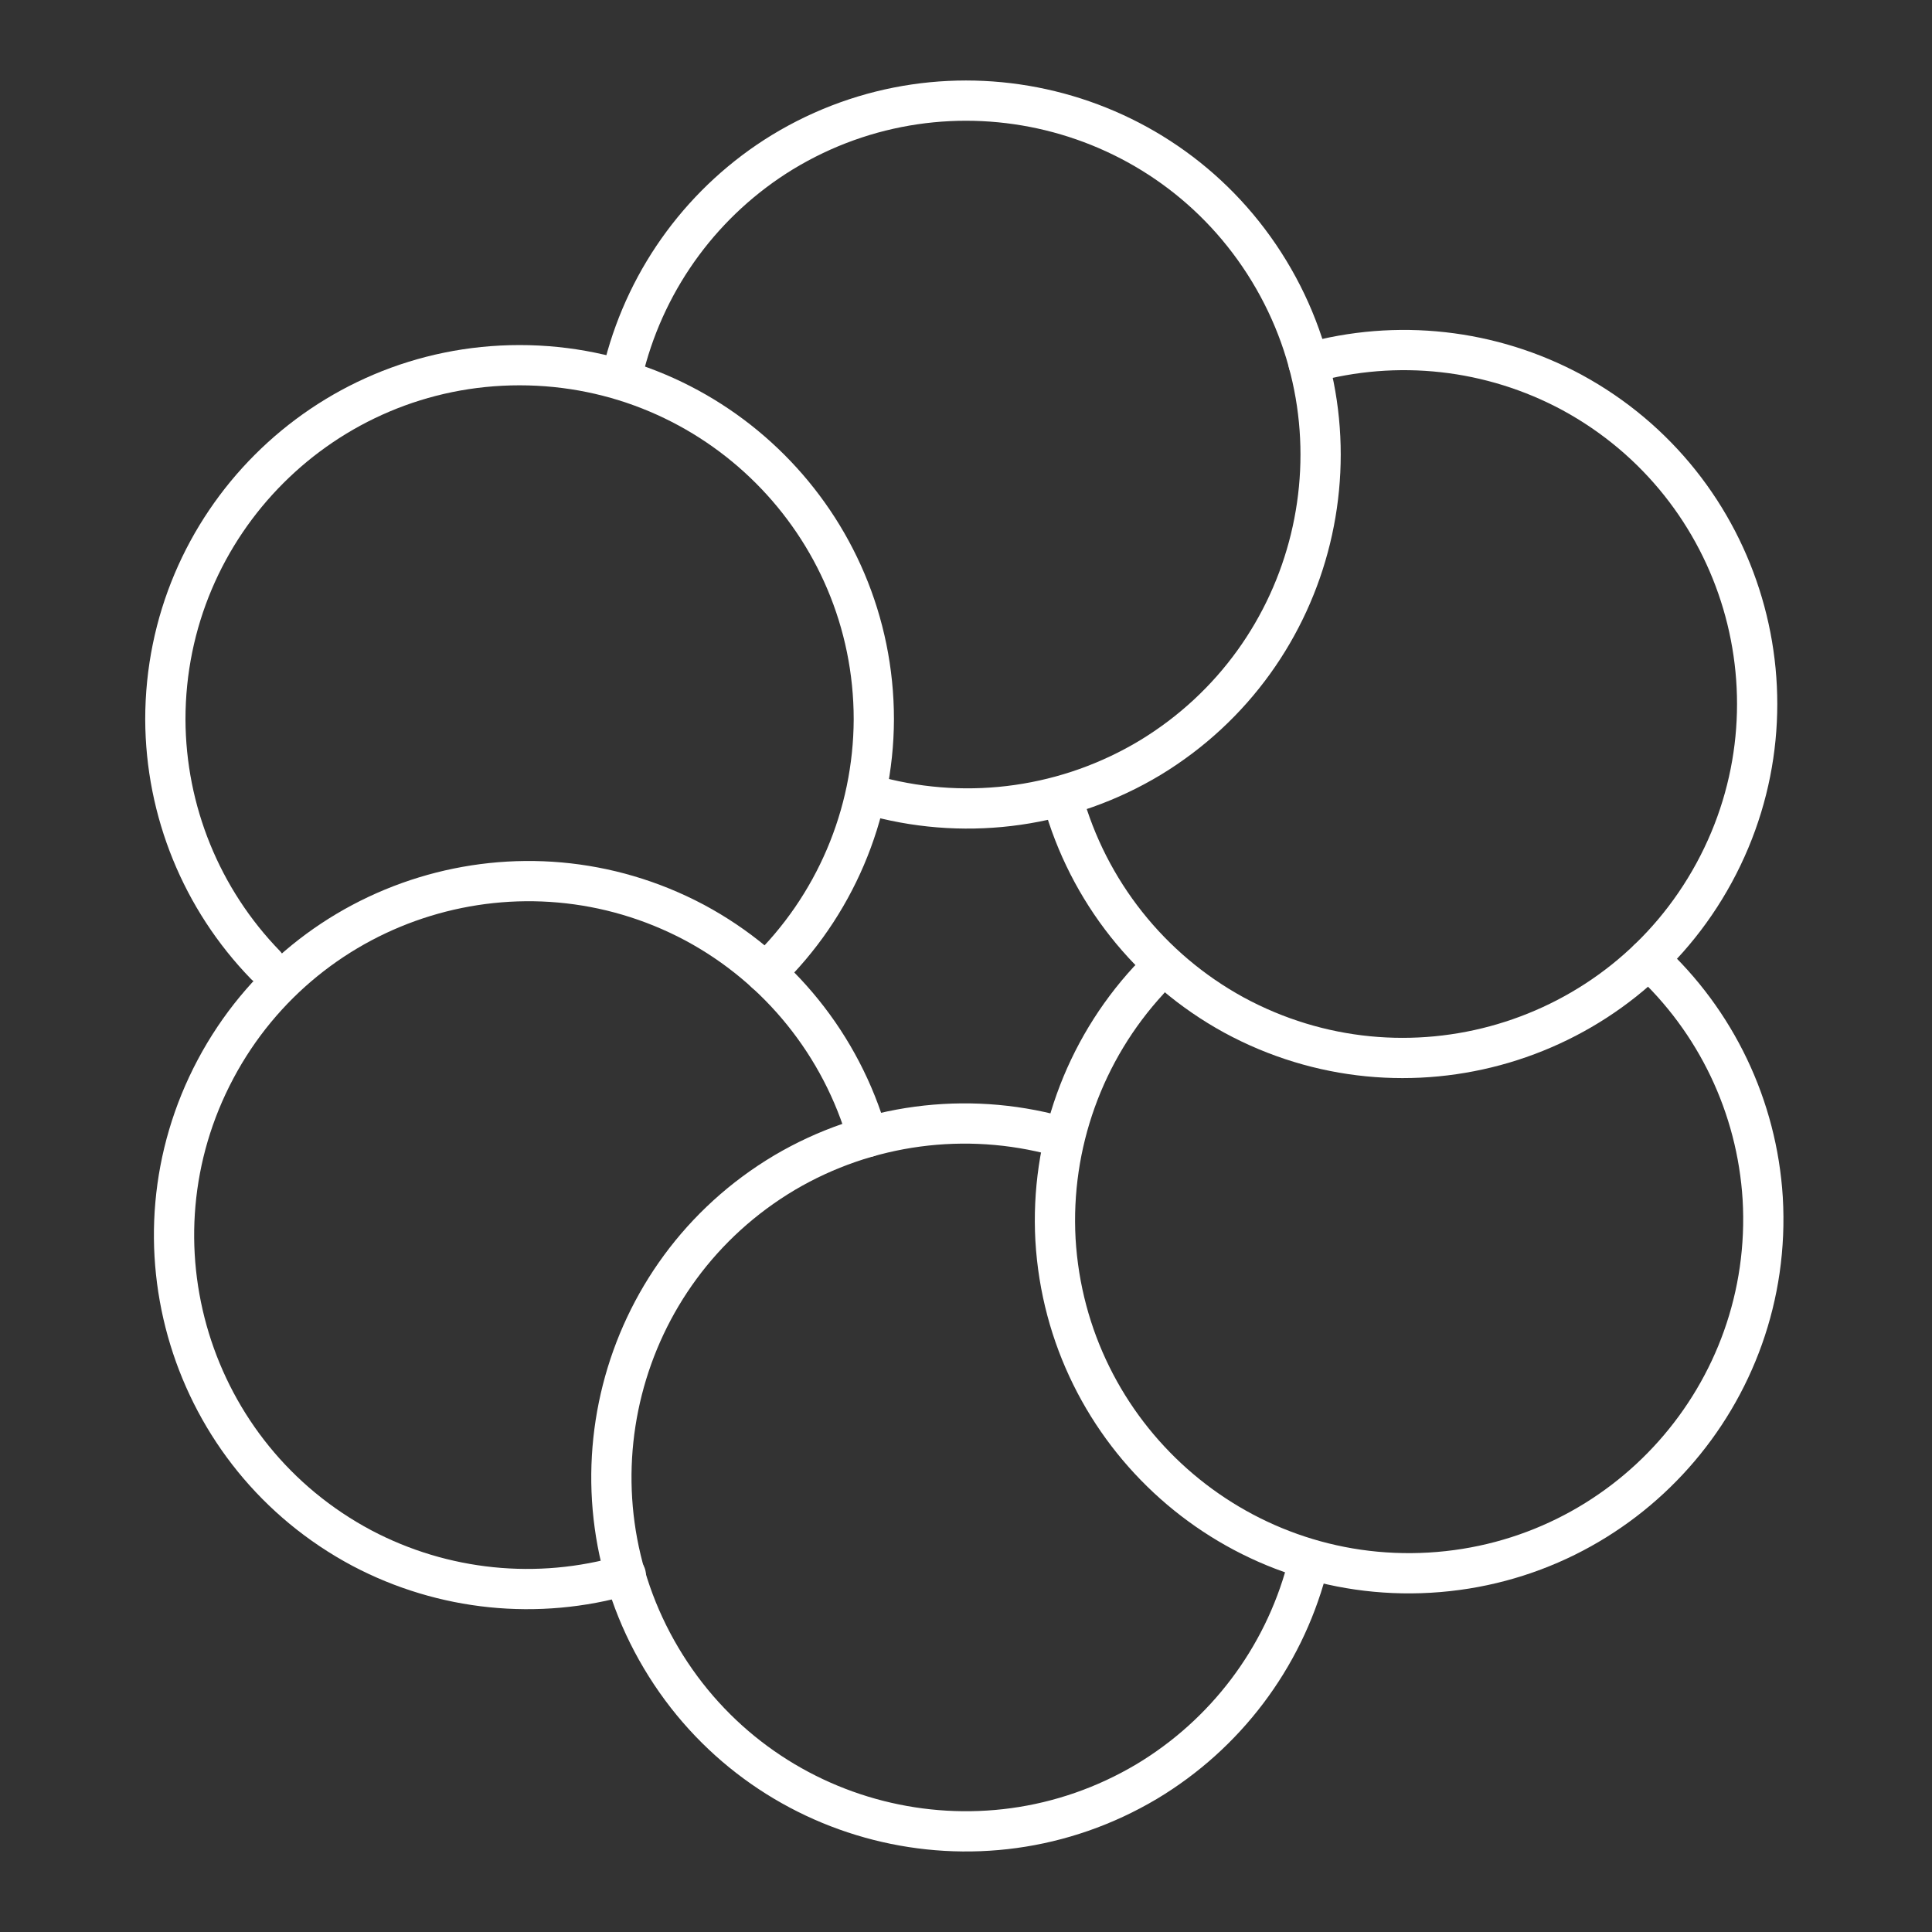 <?xml version="1.0" encoding="UTF-8" standalone="no"?>
<svg
   viewBox="0 0 48 48"
   version="1.1"
   id="svg8"
   sodipodi:docname="bluecoins.svg"
   inkscape:version="1.1 (c68e22c387, 2021-05-23)"
   xmlns:inkscape="http://www.inkscape.org/namespaces/inkscape"
   xmlns:sodipodi="http://sodipodi.sourceforge.net/DTD/sodipodi-0.dtd"
   xmlns="http://www.w3.org/2000/svg"
   xmlns:svg="http://www.w3.org/2000/svg">
  <rect x="0" y="0" width="48" height="48" fill="#333333" stroke="none"/>
  <sodipodi:namedview
     id="namedview10"
     pagecolor="#5c5c5c"
     bordercolor="#666666"
     borderopacity="1.0"
     inkscape:pageshadow="2"
     inkscape:pageopacity="0"
     inkscape:pagecheckerboard="true"
     showgrid="false"
     inkscape:zoom="22.185475"
     inkscape:cx="14.423851"
     inkscape:cy="25.354426"
     inkscape:window-width="1271"
     inkscape:window-height="1003"
     inkscape:window-x="1157"
     inkscape:window-y="667"
     inkscape:window-maximized="0"
     inkscape:current-layer="svg8"
     inkscape:object-paths="true"
     inkscape:snap-intersection-paths="true"
     inkscape:snap-smooth-nodes="true" />
  <defs
     id="defs4">
    <style
       id="style2">.a{fill:none;stroke:#fff;stroke-linecap:round;stroke-linejoin:round;}</style>
  </defs>
  <path
     id="path856"
     style="font-variation-settings:normal;opacity:1;vector-effect:none;fill:none;fill-opacity:1;fill-rule:evenodd;stroke:#ffffff;stroke-width:1;stroke-linecap:round;stroke-linejoin:round;stroke-miterlimit:4;stroke-dasharray:none;stroke-dashoffset:0;stroke-opacity:1;-inkscape-stroke:none;stop-color:#000000;stop-opacity:1"
     d="m 19.024,24.172 c 1.709,-1.651 2.677,-3.922 2.686,-6.298 0,-4.861 -3.94,-8.801 -8.801,-8.801 -4.861,0 -8.801,3.94 -8.801,8.801 0.008,2.278 0.899,4.465 2.486,6.1"
     sodipodi:nodetypes="ccscc" />
  <path
     id="path856-57"
     style="font-variation-settings:normal;vector-effect:none;fill:none;fill-opacity:1;fill-rule:evenodd;stroke:#ffffff;stroke-width:1;stroke-linecap:round;stroke-linejoin:round;stroke-miterlimit:4;stroke-dasharray:none;stroke-dashoffset:0;stroke-opacity:1;-inkscape-stroke:none;stop-color:#000000"
     d="m 21.557,28.249 c -0.656,-2.283 -2.207,-4.205 -4.3,-5.327 -4.292,-2.281 -9.621,-0.651 -11.902,3.64 -2.281,4.292 -0.651,9.621 3.64,11.902 2.016,1.063 4.365,1.302 6.553,0.668"
     sodipodi:nodetypes="ccscc" />
  <path
     id="path856-57-7"
     style="font-variation-settings:normal;vector-effect:none;fill:none;fill-opacity:1;fill-rule:evenodd;stroke:#ffffff;stroke-width:1;stroke-linecap:round;stroke-linejoin:round;stroke-miterlimit:4;stroke-dasharray:none;stroke-dashoffset:0;stroke-opacity:1;-inkscape-stroke:none;stop-color:#000000"
     d="m 26.28,28.223 c -2.292,-0.625 -4.739,-0.297 -6.786,0.91 -4.178,2.484 -5.551,7.885 -3.067,12.062 2.484,4.178 7.885,5.551 12.062,3.067 1.954,-1.171 3.379,-3.055 3.973,-5.254"
     sodipodi:nodetypes="ccscc" />
  <path
     id="path856-57-0"
     style="font-variation-settings:normal;vector-effect:none;fill:none;fill-opacity:1;fill-rule:evenodd;stroke:#ffffff;stroke-width:1;stroke-linecap:round;stroke-linejoin:round;stroke-miterlimit:4;stroke-dasharray:none;stroke-dashoffset:0;stroke-opacity:1;-inkscape-stroke:none;stop-color:#000000"
     d="m 26.401,19.848 c 0.634,2.289 2.167,4.225 4.25,5.367 4.27,2.321 9.614,0.742 11.935,-3.529 2.321,-4.27 0.742,-9.614 -3.529,-11.935 -2.006,-1.081 -4.352,-1.343 -6.547,-0.729"
     sodipodi:nodetypes="ccscc" />
  <path
     id="path856-57-4"
     style="font-variation-settings:normal;vector-effect:none;fill:none;fill-opacity:1;fill-rule:evenodd;stroke:#ffffff;stroke-width:1;stroke-linecap:round;stroke-linejoin:round;stroke-miterlimit:4;stroke-dasharray:none;stroke-dashoffset:0;stroke-opacity:1;-inkscape-stroke:none;stop-color:#000000"
     d="m 21.802,19.798 c 2.298,0.603 4.742,0.251 6.777,-0.975 C 32.733,16.299 34.053,10.885 31.529,6.731 29.005,2.578 23.591,1.257 19.438,3.781 17.495,4.971 16.089,6.868 15.516,9.074"
     sodipodi:nodetypes="ccscc" />
  <path
     id="path856-57-78"
     style="font-variation-settings:normal;vector-effect:none;fill:none;fill-opacity:1;fill-rule:evenodd;stroke:#ffffff;stroke-width:1;stroke-linecap:round;stroke-linejoin:round;stroke-miterlimit:4;stroke-dasharray:none;stroke-dashoffset:0;stroke-opacity:1;-inkscape-stroke:none;stop-color:#000000"
     d="m 28.537,24.356 c -1.609,1.748 -2.444,4.072 -2.314,6.444 0.284,4.852 4.447,8.556 9.299,8.272 4.852,-0.284 8.556,-4.447 8.272,-9.299 -0.141,-2.274 -1.158,-4.405 -2.838,-5.944"
     sodipodi:nodetypes="ccscc" />
</svg>
